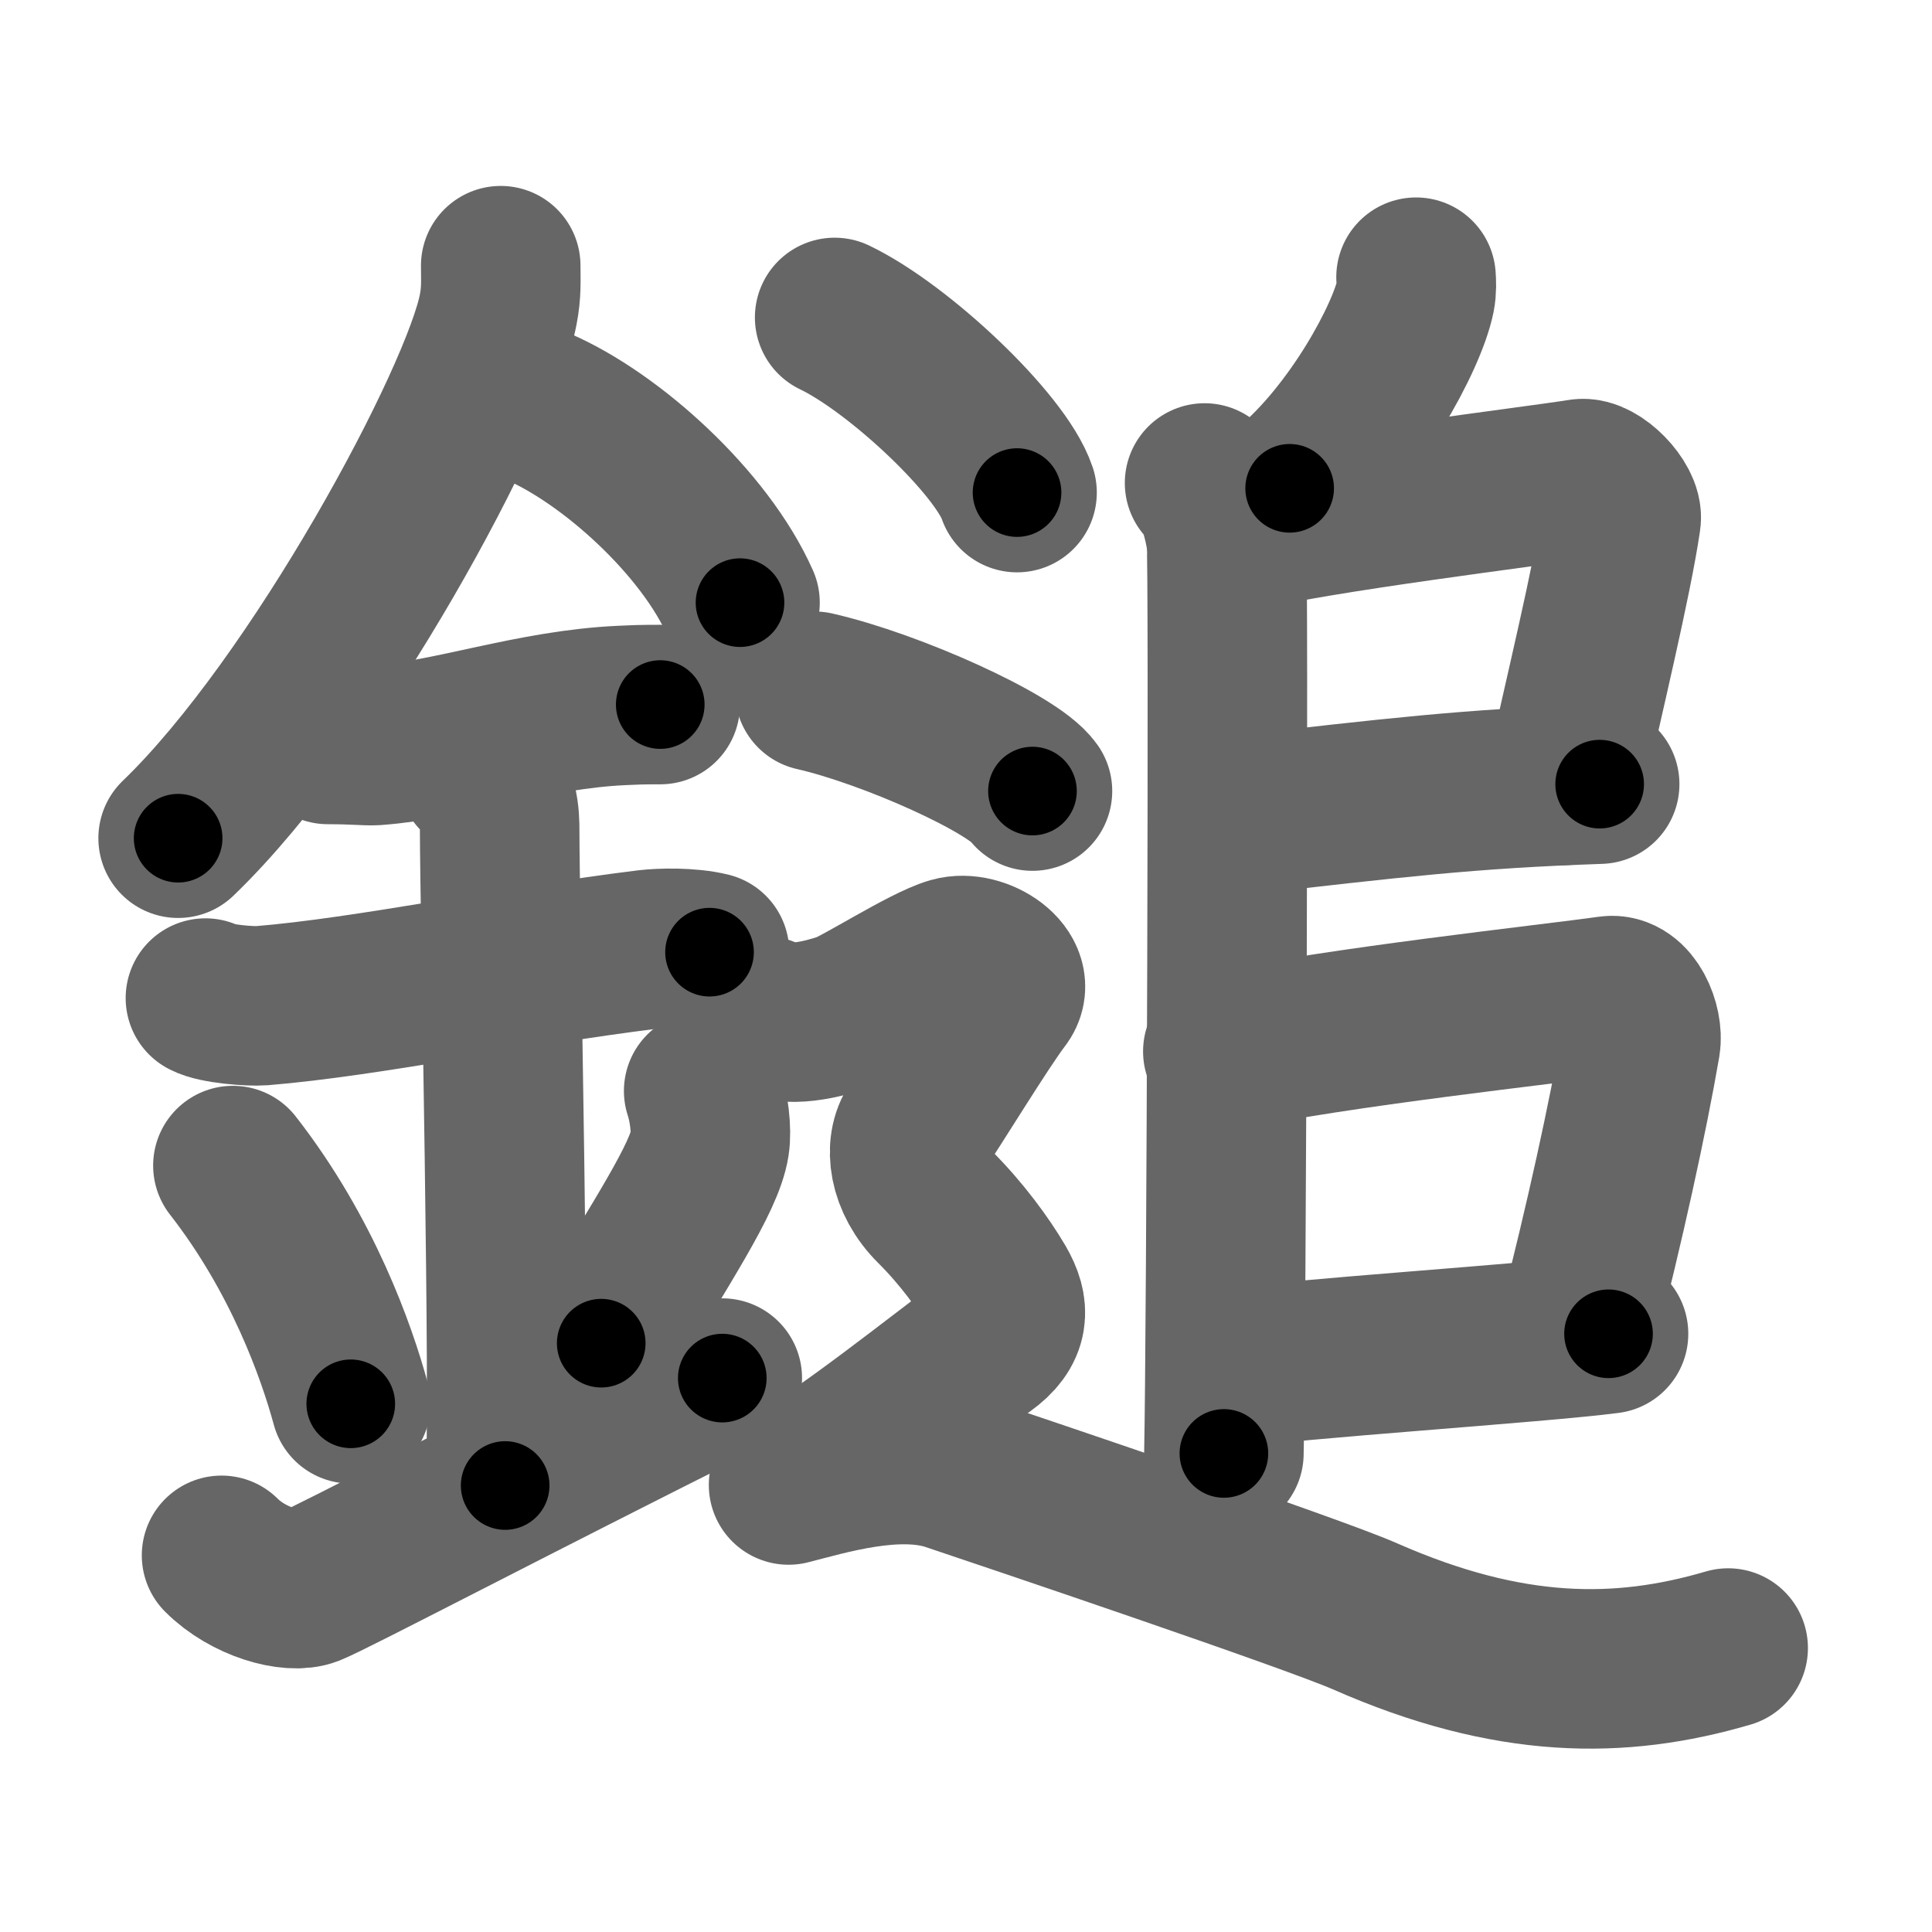 <svg xmlns="http://www.w3.org/2000/svg" width="109" height="109" viewBox="0 0 109 109" id="939a"><g fill="none" stroke="#666" stroke-width="9" stroke-linecap="round" stroke-linejoin="round"><g><g><path d="M28.25,14.99c0,0.82,0.05,1.48-0.14,2.46c-0.97,5.13-10.17,22.25-18.06,29.84" /><path d="M30.39,22.96C34.5,24.75,39.75,29.5,41.75,34" /><path d="M18.5,42c1.5,0,2.18,0.09,2.67,0.06C25.5,41.74,30,40.03,35.1,39.8c0.74-0.03,0.9-0.05,2.15-0.05" /><path d="M11.59,56.31c0.59,0.33,2.56,0.48,3.17,0.43c5.99-0.49,14.24-2.24,21.78-3.17c0.74-0.09,2.38-0.13,3.49,0.15" /><path d="M26.95,43.69c1.24,0.78,1.24,2.52,1.24,3.14c0,4.35,0.62,32.63,0.31,36.98" /><path d="M13.14,65.76c3.93,5.04,5.85,10.5,6.65,13.44" /><path d="M39.7,61.55c0.3,0.9,0.46,2.21,0.34,2.97c-0.3,1.95-2.71,5.52-6.12,11.26" /><path d="M12.5,87.75c1.5,1.5,3.92,2.18,5,1.75c1.25-0.5,11.25-5.75,23.25-11.75" /></g><g><g><path d="M79.89,15.64c0.02,0.27,0.04,0.7-0.04,1.09c-0.47,2.29-3.4,7.74-7.09,10.82" /></g><path d="M67.96,27.25c0.68,0.5,1.09,2.25,1.23,3.25s0,45.25-0.14,51.5" /><path d="M69.57,30.09c4.59-1.16,17.26-2.69,19.63-3.08c0.87-0.14,2.39,1.44,2.26,2.29c-0.51,3.48-2.1,9.99-3.2,15.01" /><path d="M69.54,46.04c9.21-1.04,13.21-1.54,20.71-1.8" /><path d="M68.99,59.32c6.41-1.37,18.51-2.67,21.81-3.14c1.21-0.17,1.93,1.7,1.76,2.7C91.85,63,90.53,69.04,89,74.98" /><path d="M69.46,77.21c3.14-0.52,17.31-1.44,21.29-1.96" /><g><path d="M47.09,17.91c3.63,1.74,9.38,7.17,10.29,9.88" /><path d="M45.96,39c4.34,0.99,11.21,4.09,12.29,5.63" /><path d="M 43.112,57.307 c 1.378,0.738 3.327,0.174 4.466,-0.187 0.921,-0.292 4.651,-2.706 6.151,-3.136 1.5,-0.43 3.75,1.07 2.75,2.35 -1,1.28 -4,6.19 -4.75,7.26 -0.75,1.07 -0.5,2.99 1,4.48 1.5,1.49 2.75,3.2 3.5,4.48 0.75,1.29 0.75,2.36 -0.75,3.43 -1.5,1.07 -9,7.04 -10.5,7.47" /><path d="M44.49,83.78c2.03-0.51,6.1-1.79,9.15-0.77c3.05,1.02,20.37,6.86,23.37,8.18c8.13,3.58,14.4,3.58,20.49,1.79" /></g></g></g></g><g fill="none" stroke="#000" stroke-width="5" stroke-linecap="round" stroke-linejoin="round"><g><g><path d="M28.25,14.99c0,0.82,0.05,1.48-0.14,2.46c-0.97,5.13-10.17,22.25-18.06,29.84" stroke-dasharray="37.628" stroke-dashoffset="37.628"><animate attributeName="stroke-dashoffset" values="37.628;37.628;0" dur="0.376s" fill="freeze" begin="0s;939a.click" /></path><path d="M30.39,22.96C34.5,24.75,39.75,29.5,41.75,34" stroke-dasharray="16.134" stroke-dashoffset="16.134"><animate attributeName="stroke-dashoffset" values="16.134" fill="freeze" begin="939a.click" /><animate attributeName="stroke-dashoffset" values="16.134;16.134;0" keyTimes="0;0.7;1" dur="0.537s" fill="freeze" begin="0s;939a.click" /></path><path d="M18.5,42c1.5,0,2.18,0.09,2.67,0.06C25.5,41.74,30,40.03,35.1,39.8c0.74-0.03,0.9-0.05,2.15-0.05" stroke-dasharray="18.951" stroke-dashoffset="18.951"><animate attributeName="stroke-dashoffset" values="18.951" fill="freeze" begin="939a.click" /><animate attributeName="stroke-dashoffset" values="18.951;18.951;0" keyTimes="0;0.739;1" dur="0.727s" fill="freeze" begin="0s;939a.click" /></path><path d="M11.59,56.31c0.59,0.33,2.56,0.48,3.17,0.43c5.99-0.49,14.24-2.24,21.78-3.17c0.74-0.09,2.38-0.13,3.49,0.15" stroke-dasharray="28.744" stroke-dashoffset="28.744"><animate attributeName="stroke-dashoffset" values="28.744" fill="freeze" begin="939a.click" /><animate attributeName="stroke-dashoffset" values="28.744;28.744;0" keyTimes="0;0.717;1" dur="1.014s" fill="freeze" begin="0s;939a.click" /></path><path d="M26.95,43.69c1.24,0.78,1.24,2.52,1.24,3.14c0,4.35,0.62,32.63,0.31,36.98" stroke-dasharray="40.515" stroke-dashoffset="40.515"><animate attributeName="stroke-dashoffset" values="40.515" fill="freeze" begin="939a.click" /><animate attributeName="stroke-dashoffset" values="40.515;40.515;0" keyTimes="0;0.715;1" dur="1.419s" fill="freeze" begin="0s;939a.click" /></path><path d="M13.14,65.76c3.93,5.04,5.85,10.5,6.65,13.44" stroke-dasharray="15.091" stroke-dashoffset="15.091"><animate attributeName="stroke-dashoffset" values="15.091" fill="freeze" begin="939a.click" /><animate attributeName="stroke-dashoffset" values="15.091;15.091;0" keyTimes="0;0.904;1" dur="1.57s" fill="freeze" begin="0s;939a.click" /></path><path d="M39.7,61.55c0.3,0.9,0.46,2.21,0.34,2.97c-0.3,1.95-2.71,5.52-6.12,11.26" stroke-dasharray="15.869" stroke-dashoffset="15.869"><animate attributeName="stroke-dashoffset" values="15.869" fill="freeze" begin="939a.click" /><animate attributeName="stroke-dashoffset" values="15.869;15.869;0" keyTimes="0;0.908;1" dur="1.729s" fill="freeze" begin="0s;939a.click" /></path><path d="M12.5,87.75c1.5,1.5,3.92,2.18,5,1.75c1.25-0.5,11.25-5.75,23.25-11.75" stroke-dasharray="31.569" stroke-dashoffset="31.569"><animate attributeName="stroke-dashoffset" values="31.569" fill="freeze" begin="939a.click" /><animate attributeName="stroke-dashoffset" values="31.569;31.569;0" keyTimes="0;0.845;1" dur="2.045s" fill="freeze" begin="0s;939a.click" /></path></g><g><g><path d="M79.89,15.64c0.02,0.27,0.04,0.7-0.04,1.09c-0.47,2.29-3.4,7.74-7.09,10.82" stroke-dasharray="14.197" stroke-dashoffset="14.197"><animate attributeName="stroke-dashoffset" values="14.197" fill="freeze" begin="939a.click" /><animate attributeName="stroke-dashoffset" values="14.197;14.197;0" keyTimes="0;0.935;1" dur="2.187s" fill="freeze" begin="0s;939a.click" /></path></g><path d="M67.96,27.25c0.68,0.5,1.09,2.25,1.23,3.25s0,45.25-0.14,51.5" stroke-dasharray="55.04" stroke-dashoffset="55.04"><animate attributeName="stroke-dashoffset" values="55.04" fill="freeze" begin="939a.click" /><animate attributeName="stroke-dashoffset" values="55.04;55.04;0" keyTimes="0;0.799;1" dur="2.737s" fill="freeze" begin="0s;939a.click" /></path><path d="M69.57,30.09c4.59-1.16,17.26-2.69,19.63-3.08c0.87-0.14,2.39,1.44,2.26,2.29c-0.51,3.48-2.1,9.99-3.2,15.01" stroke-dasharray="38.718" stroke-dashoffset="38.718"><animate attributeName="stroke-dashoffset" values="38.718" fill="freeze" begin="939a.click" /><animate attributeName="stroke-dashoffset" values="38.718;38.718;0" keyTimes="0;0.876;1" dur="3.124s" fill="freeze" begin="0s;939a.click" /></path><path d="M69.54,46.04c9.21-1.04,13.21-1.54,20.71-1.8" stroke-dasharray="20.796" stroke-dashoffset="20.796"><animate attributeName="stroke-dashoffset" values="20.796" fill="freeze" begin="939a.click" /><animate attributeName="stroke-dashoffset" values="20.796;20.796;0" keyTimes="0;0.938;1" dur="3.332s" fill="freeze" begin="0s;939a.click" /></path><path d="M68.99,59.32c6.41-1.37,18.51-2.67,21.81-3.14c1.21-0.17,1.93,1.7,1.76,2.7C91.85,63,90.53,69.04,89,74.98" stroke-dasharray="42.17" stroke-dashoffset="42.17"><animate attributeName="stroke-dashoffset" values="42.17" fill="freeze" begin="939a.click" /><animate attributeName="stroke-dashoffset" values="42.17;42.17;0" keyTimes="0;0.888;1" dur="3.754s" fill="freeze" begin="0s;939a.click" /></path><path d="M69.46,77.21c3.14-0.52,17.31-1.44,21.29-1.96" stroke-dasharray="21.383" stroke-dashoffset="21.383"><animate attributeName="stroke-dashoffset" values="21.383" fill="freeze" begin="939a.click" /><animate attributeName="stroke-dashoffset" values="21.383;21.383;0" keyTimes="0;0.946;1" dur="3.968s" fill="freeze" begin="0s;939a.click" /></path><g><path d="M47.09,17.91c3.63,1.74,9.38,7.17,10.29,9.88" stroke-dasharray="14.474" stroke-dashoffset="14.474"><animate attributeName="stroke-dashoffset" values="14.474" fill="freeze" begin="939a.click" /><animate attributeName="stroke-dashoffset" values="14.474;14.474;0" keyTimes="0;0.965;1" dur="4.113s" fill="freeze" begin="0s;939a.click" /></path><path d="M45.96,39c4.34,0.99,11.21,4.09,12.29,5.63" stroke-dasharray="13.644" stroke-dashoffset="13.644"><animate attributeName="stroke-dashoffset" values="13.644" fill="freeze" begin="939a.click" /><animate attributeName="stroke-dashoffset" values="13.644;13.644;0" keyTimes="0;0.968;1" dur="4.249s" fill="freeze" begin="0s;939a.click" /></path><path d="M 43.112,57.307 c 1.378,0.738 3.327,0.174 4.466,-0.187 0.921,-0.292 4.651,-2.706 6.151,-3.136 1.5,-0.43 3.75,1.07 2.75,2.35 -1,1.28 -4,6.19 -4.75,7.26 -0.75,1.07 -0.5,2.99 1,4.48 1.5,1.49 2.75,3.2 3.5,4.48 0.75,1.29 0.75,2.36 -0.75,3.43 -1.5,1.07 -9,7.04 -10.5,7.47" stroke-dasharray="52.292" stroke-dashoffset="52.292"><animate attributeName="stroke-dashoffset" values="52.292" fill="freeze" begin="939a.click" /><animate attributeName="stroke-dashoffset" values="52.292;52.292;0" keyTimes="0;0.89;1" dur="4.772s" fill="freeze" begin="0s;939a.click" /></path><path d="M44.49,83.78c2.03-0.51,6.1-1.79,9.15-0.77c3.05,1.02,20.37,6.86,23.37,8.18c8.13,3.58,14.4,3.58,20.49,1.79" stroke-dasharray="55.117" stroke-dashoffset="55.117"><animate attributeName="stroke-dashoffset" values="55.117" fill="freeze" begin="939a.click" /><animate attributeName="stroke-dashoffset" values="55.117;55.117;0" keyTimes="0;0.896;1" dur="5.323s" fill="freeze" begin="0s;939a.click" /></path></g></g></g></g></svg>